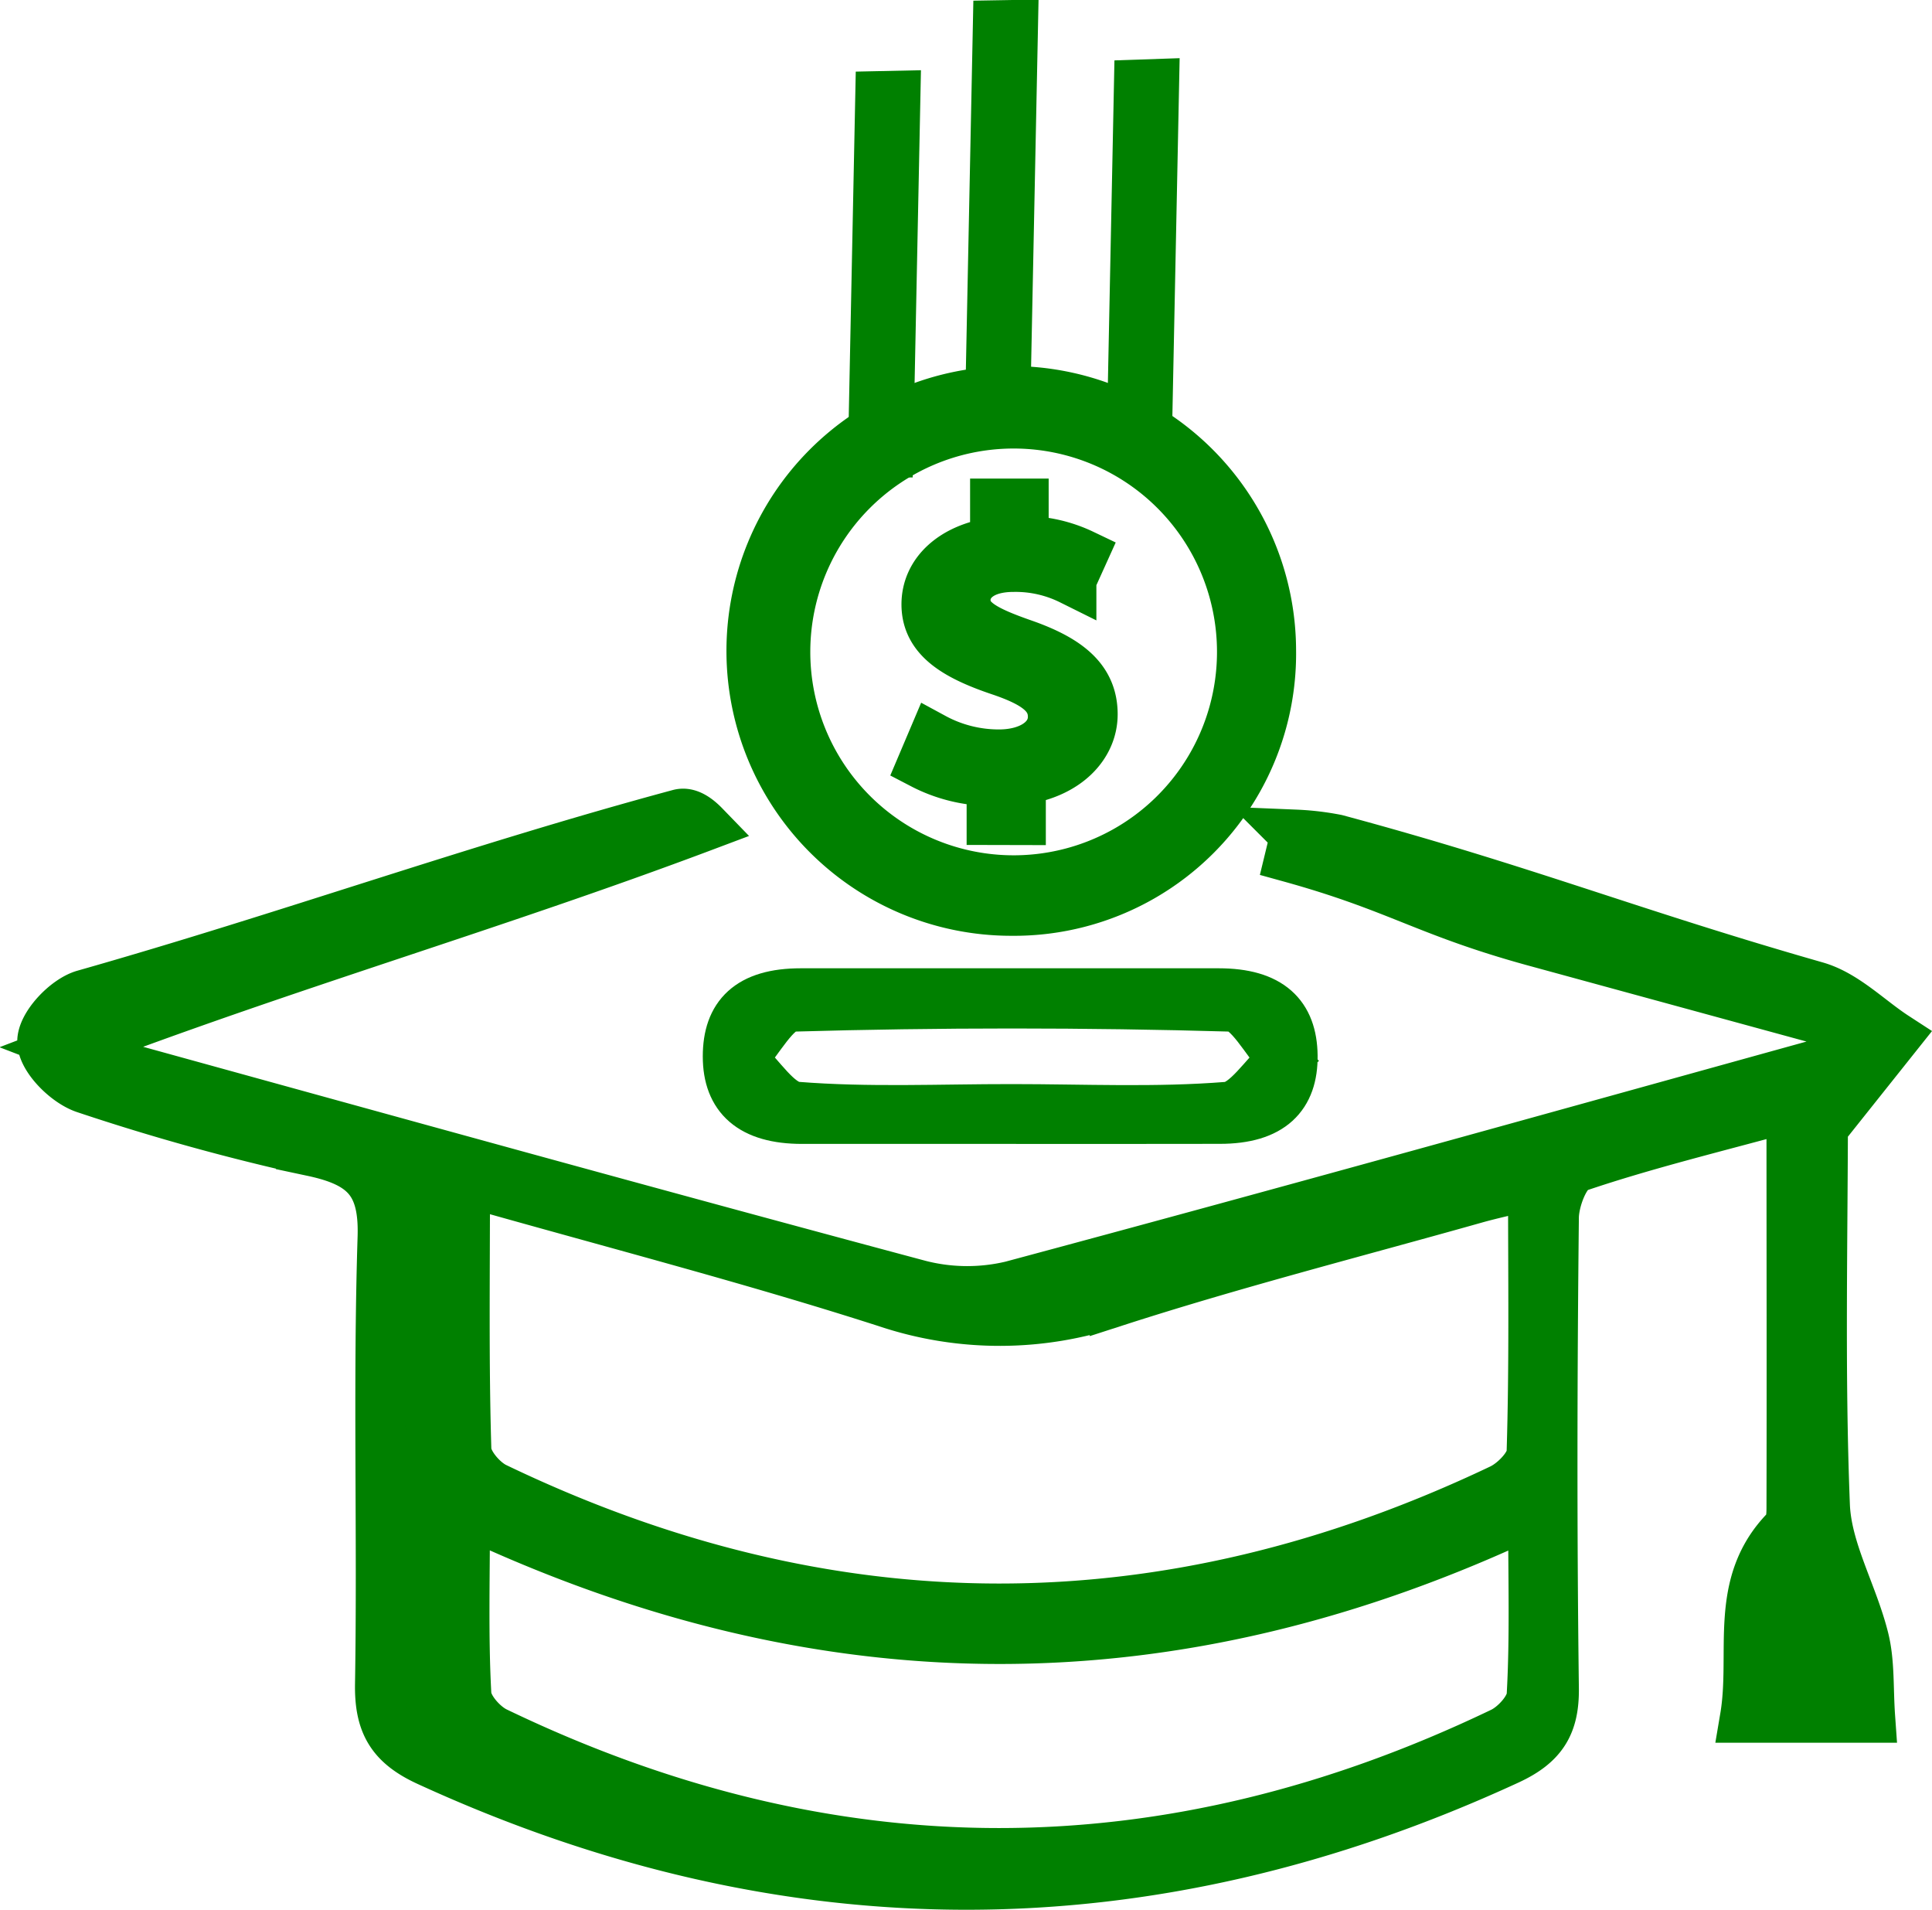 <svg xmlns="http://www.w3.org/2000/svg" viewBox="0 0 306.88 303.32"><defs><style>.cls-1{fill:#008000;stroke:#008000;stroke-miterlimit:10;stroke-width:8px;}</style></defs><g id="Capa_2" data-name="Capa 2"><g id="Capa_1-2" data-name="Capa 1"><path class="cls-1" d="M296.07,163.75q-26.22-7.16-52.44-14.32c-17.24-4.74-21.47-8.54-38.71-13.31l.86-3.55a42.86,42.86,0,0,1,6.46.76c29.77,8,46.57,14.9,76.2,23.36,4.61,1.32,8.4,5.29,12.57,8L292,176l-2.47-1.3c0,21.46-.54,42.94.31,64.37.28,7.12,4.4,14,6.19,21.18.95,3.79.67,7.86,1,12.51H277.2c1.77-10.45-2-21.16,6.59-29.84.74-.75.8-2.33.8-3.53.05-20.81,0-41.61,0-63.72-12.15,3.33-23.28,6-34.06,9.66-2,.69-3.71,5.24-3.74,8-.27,24.91-.32,49.84,0,74.75.08,5.8-1.84,8.87-7.29,11.38q-85.78,39.54-171.51.2c-5.84-2.68-7.69-6-7.6-12.18.39-23.66-.34-47.35.41-71,.27-8.68-2.81-11.89-11.11-13.66a352.54,352.54,0,0,1-36.17-10c-3-1-6.75-4.82-6.78-7.39s3.76-6.61,6.65-7.43c32.42-9.2,62-19.91,94.53-28.68,1.07-.28,2.36.21,3.94,1.84-33.78,12.71-66.33,22-100.77,35.16,2.73,1.05,5.4,2.35,8.21,3.12,42.09,11.61,84.16,23.27,126.34,34.56a30.53,30.53,0,0,0,15,.25c43.1-11.56,86.07-23.55,129.07-35.46a58.66,58.66,0,0,0,5.94-2.29ZM73.83,187.54c0,15.5-.2,29.12.22,42.72.06,2.08,2.53,5,4.62,6q79.76,38.31,159.76.24c2.13-1,4.82-3.78,4.88-5.8.43-13.89.23-27.81.23-42.7-3.9,1-6.57,1.55-9.2,2.29-19.11,5.39-38.37,10.3-57.25,16.4a56.51,56.51,0,0,1-36.29.1C119.29,199.88,97.39,194.23,73.83,187.54Zm0,52.46c0,10.71-.29,19.94.22,29.13.12,2.1,2.59,4.93,4.69,5.94q79.86,38.44,159.85.06c2.1-1,4.62-3.79,4.73-5.87.52-9.22.23-18.49.23-29.25C186.72,267,130.9,267,73.85,240Zm215.78,9.18-5.29.17c0,6.12-.14,12.25.29,18.34,0,.46,4.08.63,7.53,1.12C291.19,261.31,290.41,255.25,289.63,249.18Z"/><path class="cls-1" d="M160.64,144.61a41.24,41.24,0,1,1,41.23-41.4A40.81,40.81,0,0,1,160.64,144.61Zm0-77.38a36.3,36.3,0,0,0-.4,72.59,36.3,36.3,0,1,0,.4-72.59Z"/><path class="cls-1" d="M159.4,177.66h-32c-8.06,0-11.77-3.46-11.77-9.89s3.36-10,11.57-10q33.18,0,66.37,0c8.18,0,11.65,3.52,11.72,9.88s-3.37,10-11.53,10C182.28,177.68,170.84,177.66,159.4,177.66Zm1.36-1.5c11.41,0,22.86.55,34.23-.36,3-.25,5.87-5,8.8-7.6-2.71-2.92-5.39-8.29-8.15-8.37q-34.87-1-69.76,0c-2.74.08-5.39,5.43-8.09,8.33,2.91,2.67,5.71,7.38,8.73,7.63C137.9,176.7,149.34,176.15,160.76,176.16Z"/><path class="cls-1" d="M142.2,15.24l-1.15,56.58-2.35,0,1.15-56.53Z"/><path class="cls-1" d="M160.88,4l-1.15,56.58-2.35,0,1.15-56.54Z"/><path class="cls-1" d="M183.29,13.38,182.14,70h-2.35l1.15-56.54Z"/><path class="cls-1" d="M157.54,130.19V124a23.86,23.86,0,0,1-11-2.69l1.74-4.1a21.73,21.73,0,0,0,10.4,2.63c5.12,0,8.59-2.51,8.59-6s-2.82-5.44-8.16-7.28c-7.37-2.45-11.92-5.26-11.92-10.58,0-5.08,4.26-8.93,10.9-9.85V80h4.48v5.93a21.91,21.91,0,0,1,9.39,2.14l-1.81,4A19.85,19.85,0,0,0,161,90c-5.56,0-7.66,2.81-7.66,5.25,0,3.18,2.67,4.78,9,7,7.43,2.57,11.19,5.75,11.19,11.19,0,4.83-4,9.36-11.41,10.4v6.36Z"/></g></g></svg>